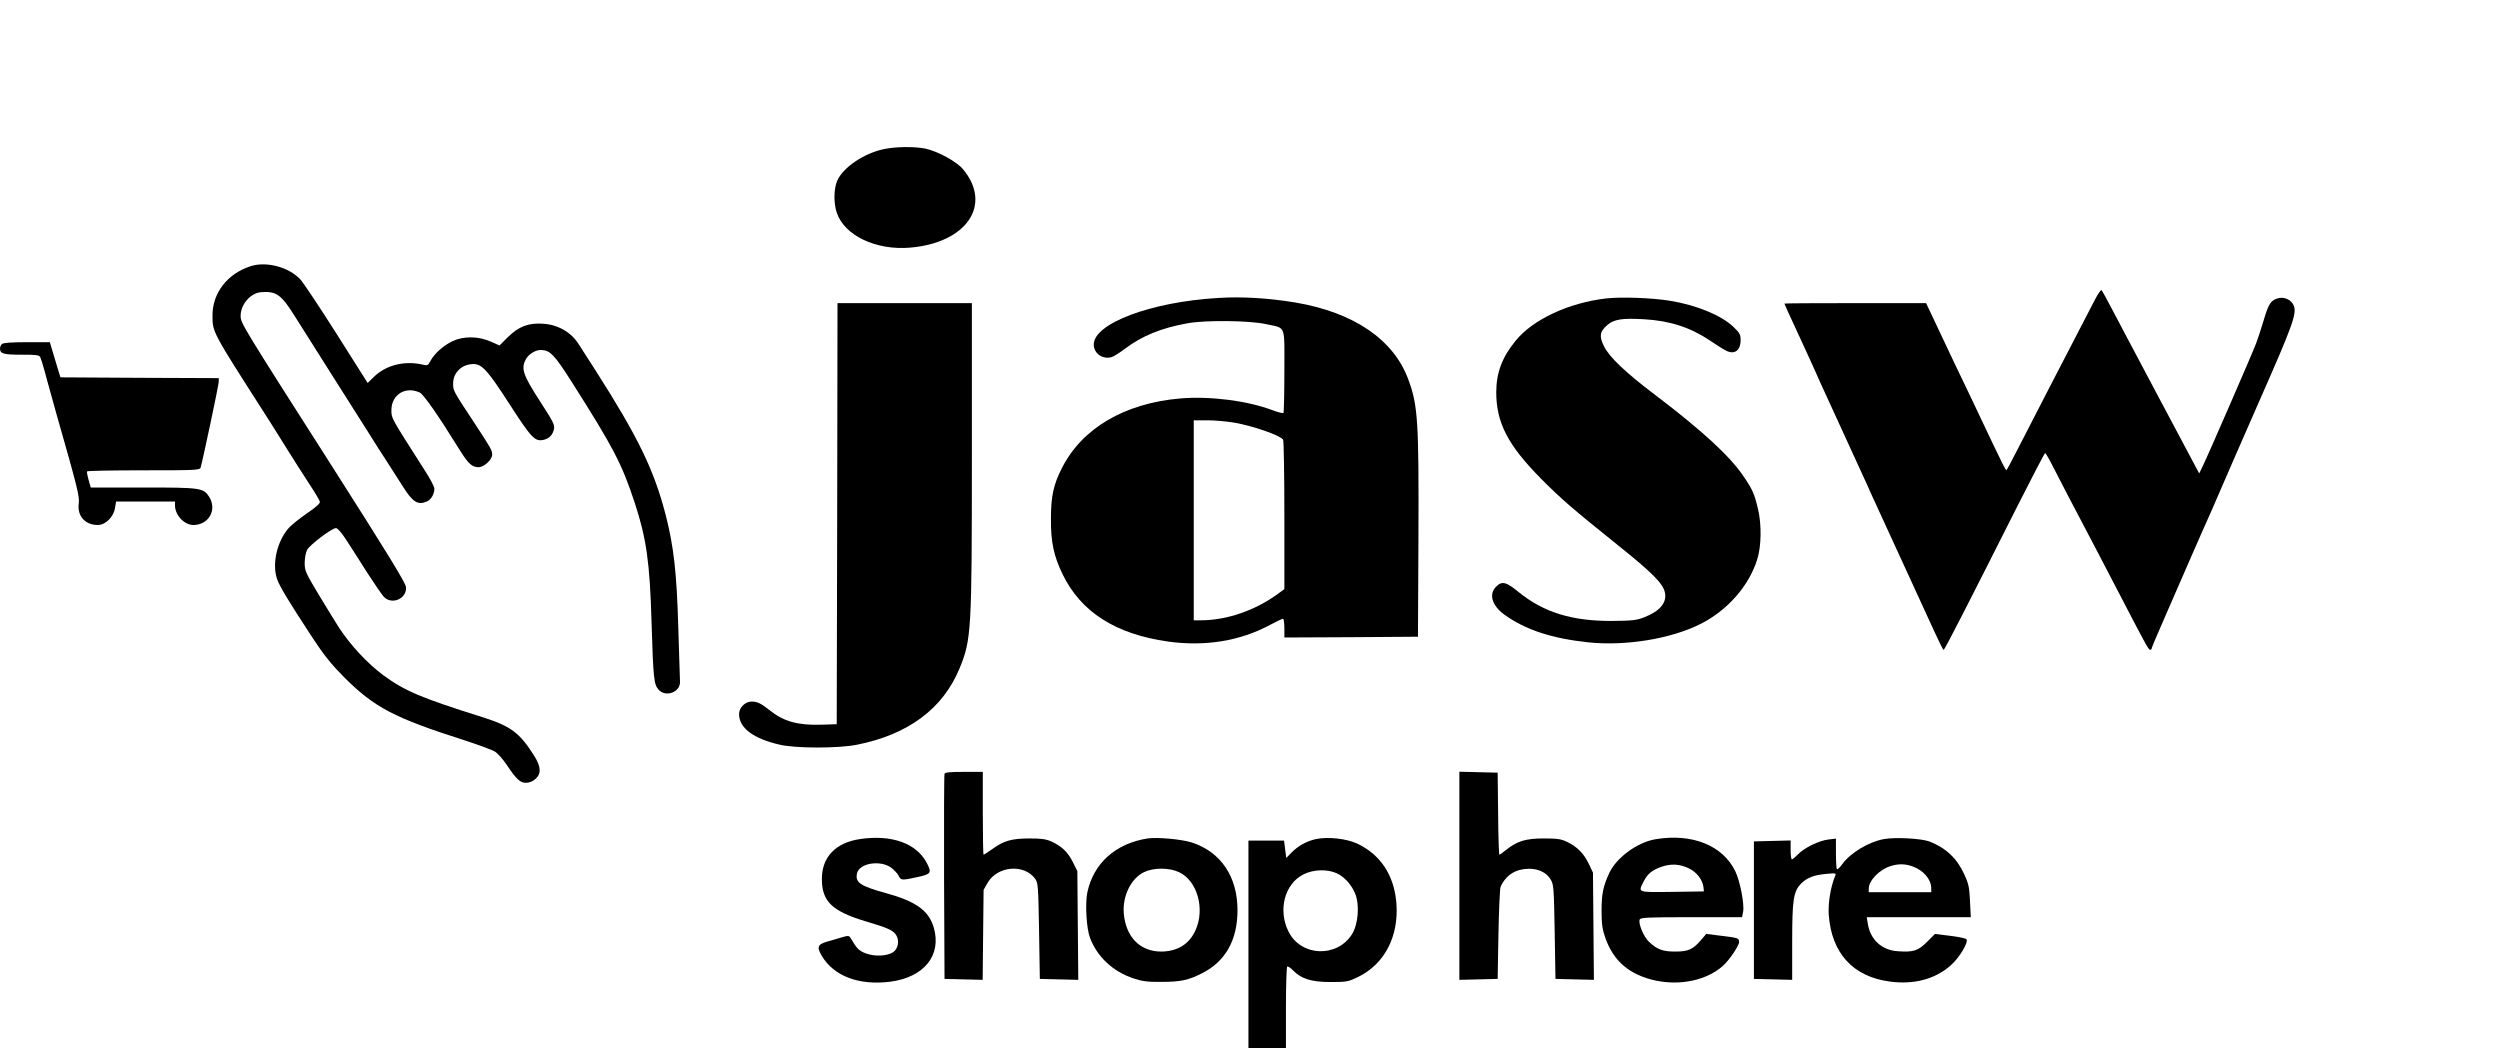 <?xml version="1.0" standalone="no"?>
<!DOCTYPE svg PUBLIC "-//W3C//DTD SVG 20010904//EN"
 "http://www.w3.org/TR/2001/REC-SVG-20010904/DTD/svg10.dtd">
<svg version="1.0" xmlns="http://www.w3.org/2000/svg"
 width="1600pt" height="671pt" viewBox="0 0 1600 671"
 preserveAspectRatio="xMidYMid meet">
<g transform="translate(0,671) scale(0.1,-0.1)"
fill="#000000" stroke="none">
<path d="M5654 5755 c-126 -27 -257 -116 -295 -200 -23 -50 -25 -145 -3 -208
49 -144 250 -240 467 -222 363 30 529 273 342 500 -40 50 -163 117 -243 134
-70 14 -192 13 -268 -4z"/>
<path d="M1603 5006 c-148 -48 -243 -171 -243 -314 0 -108 -4 -101 335 -630
28 -43 88 -139 134 -213 46 -74 113 -179 149 -234 36 -54 67 -106 69 -115 3
-12 -22 -34 -82 -75 -48 -33 -100 -75 -117 -94 -75 -85 -108 -229 -75 -326 17
-49 69 -135 226 -375 72 -110 120 -170 200 -251 197 -197 320 -262 777 -408
88 -29 174 -60 191 -71 17 -10 50 -47 74 -82 63 -95 88 -118 125 -118 20 0 44
9 60 24 39 33 37 78 -6 147 -94 150 -151 192 -335 250 -394 124 -497 168 -635
270 -100 75 -206 189 -279 300 -16 24 -72 116 -125 203 -90 149 -96 163 -96
213 0 30 7 67 15 83 17 33 159 140 185 140 11 0 36 -29 67 -77 28 -43 88 -136
133 -208 46 -71 94 -141 106 -154 52 -56 151 -11 142 63 -3 27 -127 229 -463
756 -586 918 -595 932 -595 978 0 73 62 146 130 152 96 8 130 -15 213 -148 30
-48 134 -213 232 -367 97 -154 207 -327 244 -385 36 -58 88 -140 116 -182 27
-43 74 -115 103 -161 63 -101 97 -122 155 -96 27 12 47 48 47 82 0 12 -29 67
-65 122 -215 337 -210 327 -210 380 0 99 89 155 181 113 25 -12 117 -143 258
-371 54 -86 77 -107 119 -107 34 0 87 48 87 80 0 28 -6 39 -125 220 -125 189
-125 190 -125 236 0 70 57 124 130 124 55 0 91 -40 230 -255 142 -220 163
-242 219 -230 36 8 59 32 67 71 5 25 -9 51 -92 179 -106 164 -120 205 -90 263
17 34 61 62 96 62 60 0 87 -28 202 -209 267 -421 317 -517 401 -771 74 -227
96 -378 107 -765 11 -362 15 -396 46 -430 45 -49 138 -15 136 51 -1 16 -6 173
-11 349 -10 352 -29 516 -80 717 -75 290 -175 497 -450 928 -51 80 -100 155
-108 168 -47 75 -130 123 -224 130 -96 7 -159 -17 -228 -85 l-54 -54 -57 25
c-78 35 -174 36 -245 2 -57 -27 -117 -81 -140 -126 -16 -30 -19 -31 -53 -23
-114 26 -232 -4 -308 -78 l-41 -40 -198 313 c-109 172 -214 330 -234 351 -75
79 -218 116 -318 83z"/>
<path d="M13408 4793 c-206 -397 -420 -811 -496 -960 -37 -73 -69 -133 -72
-133 -3 0 -39 71 -80 158 -41 86 -113 238 -160 337 -48 99 -129 269 -180 378
l-93 197 -454 0 c-249 0 -453 -1 -453 -3 0 -2 36 -82 81 -178 44 -96 96 -208
114 -249 18 -41 46 -104 63 -140 68 -147 261 -568 275 -600 8 -19 28 -64 45
-100 29 -62 267 -580 382 -832 30 -65 56 -118 59 -118 6 0 145 271 471 918 95
188 175 342 179 342 4 0 28 -42 53 -92 44 -87 119 -230 260 -498 33 -63 99
-189 146 -280 183 -353 201 -385 211 -388 6 -2 11 1 11 6 0 5 36 92 81 193 88
202 119 273 173 397 48 110 104 237 129 292 11 25 34 79 52 120 35 82 175 402
262 600 203 460 233 543 214 592 -15 40 -64 62 -106 48 -43 -14 -57 -36 -89
-145 -15 -50 -36 -114 -47 -143 -21 -57 -321 -747 -348 -799 l-16 -33 -47 88
c-25 48 -138 260 -251 472 -112 212 -231 435 -262 495 -32 61 -61 114 -65 118
-4 4 -23 -23 -42 -60z"/>
<path d="M7795 4803 c-428 -25 -795 -163 -795 -298 0 -56 55 -96 113 -81 13 3
52 28 88 55 109 82 232 132 399 162 114 21 395 18 500 -5 133 -29 120 4 120
-300 0 -144 -3 -265 -6 -269 -4 -3 -34 4 -68 17 -163 62 -404 92 -592 76 -358
-31 -629 -191 -758 -446 -54 -106 -70 -180 -70 -324 -1 -150 18 -238 75 -356
117 -241 340 -383 675 -430 237 -33 461 4 651 106 41 22 79 40 84 40 5 0 9
-27 9 -60 l0 -60 428 2 427 3 3 625 c3 755 -3 855 -65 1022 -94 255 -349 429
-723 492 -169 28 -339 39 -495 29z m105 -798 c120 -21 295 -82 312 -109 4 -6
8 -224 8 -483 l0 -473 -42 -31 c-147 -107 -326 -168 -490 -169 l-48 0 0 640 0
640 88 0 c48 0 125 -7 172 -15z"/>
<path d="M10279 4800 c-240 -28 -470 -135 -580 -272 -86 -105 -123 -205 -123
-328 0 -195 74 -338 284 -551 128 -129 200 -192 488 -423 229 -183 296 -251
308 -310 12 -65 -34 -118 -134 -157 -49 -19 -77 -22 -207 -23 -255 -1 -436 55
-596 185 -80 66 -107 72 -144 34 -48 -47 -27 -120 52 -178 134 -97 303 -153
538 -178 237 -25 528 22 717 117 172 86 311 243 364 413 27 84 29 225 5 324
-23 97 -35 125 -94 211 -86 127 -263 290 -562 517 -192 145 -297 245 -330 314
-31 63 -27 93 21 134 42 37 93 46 233 38 166 -9 299 -52 424 -136 37 -25 82
-54 100 -63 56 -31 97 -3 97 66 0 34 -6 46 -45 83 -78 75 -236 140 -406 168
-119 19 -311 26 -410 15z"/>
<path d="M5358 3423 l-3 -1348 -95 -3 c-154 -5 -244 20 -335 93 -54 43 -78 55
-115 55 -41 0 -80 -39 -80 -80 0 -89 91 -157 260 -196 102 -24 371 -24 491 -1
330 65 553 230 660 489 76 185 79 237 79 1369 l0 969 -430 0 -430 0 -2 -1347z"/>
<path d="M12 4508 c-7 -7 -12 -19 -12 -28 0 -34 22 -40 137 -40 97 0 114 -2
121 -17 5 -10 24 -72 41 -138 18 -66 46 -165 61 -220 137 -480 150 -532 144
-578 -11 -79 41 -137 122 -137 49 0 101 51 110 109 l7 41 188 0 189 0 0 -25
c0 -62 60 -125 117 -125 98 0 153 95 103 178 -37 60 -53 62 -424 62 l-335 0
-14 48 c-7 26 -12 50 -10 55 2 4 166 7 363 7 333 0 359 1 364 18 14 47 116
529 116 549 l0 23 -507 2 -506 3 -8 25 c-4 14 -20 64 -34 113 l-26 87 -148 0
c-101 0 -151 -4 -159 -12z"/>
<path d="M6045 1758 c-3 -7 -4 -305 -3 -663 l3 -650 122 -3 122 -3 3 288 3
288 27 47 c63 106 232 120 302 25 20 -27 21 -45 26 -335 l5 -307 123 -3 123
-3 -3 348 -3 348 -29 58 c-32 64 -70 100 -136 131 -36 16 -65 20 -145 20 -114
-1 -161 -15 -236 -69 -27 -19 -51 -35 -54 -35 -3 0 -5 119 -5 265 l0 265 -120
0 c-87 0 -122 -3 -125 -12z"/>
<path d="M9340 1105 l0 -666 123 3 122 3 5 285 c3 157 9 294 14 305 34 75 96
114 181 115 63 0 114 -25 140 -70 19 -32 20 -57 25 -335 l5 -300 123 -3 123
-3 -3 343 -3 343 -26 55 c-31 66 -75 111 -138 141 -38 19 -63 23 -151 23 -116
0 -170 -17 -242 -74 -20 -17 -39 -30 -42 -30 -3 0 -7 118 -8 263 l-3 262 -122
3 -123 3 0 -666z"/>
<path d="M5504 1340 c-156 -23 -244 -115 -244 -255 0 -145 65 -207 285 -273
136 -40 171 -56 190 -86 23 -34 13 -89 -19 -110 -38 -25 -114 -29 -171 -9 -47
17 -60 30 -101 99 -9 16 -15 17 -50 7 -21 -7 -65 -19 -96 -28 -66 -19 -73 -35
-37 -95 77 -128 238 -188 436 -163 217 28 331 169 279 347 -32 108 -113 167
-306 220 -166 46 -198 68 -185 127 15 66 152 87 221 34 19 -15 40 -38 46 -51
13 -29 21 -29 121 -7 87 19 91 27 58 91 -66 125 -224 182 -427 152z"/>
<path d="M7345 1344 c-205 -32 -346 -158 -386 -345 -15 -71 -6 -231 17 -291
47 -123 147 -216 279 -260 57 -19 91 -23 180 -22 121 0 171 11 258 55 150 76
227 212 227 404 0 214 -106 372 -292 433 -66 21 -220 35 -283 26z m201 -216
c116 -54 167 -233 106 -370 -40 -90 -115 -137 -220 -138 -136 0 -227 93 -240
246 -8 110 46 221 129 262 61 30 162 30 225 0z"/>
<path d="M8423 1340 c-58 -12 -116 -44 -157 -86 l-34 -35 -7 55 -7 56 -114 0
-114 0 0 -665 0 -665 120 0 120 0 0 259 c0 143 4 262 8 265 5 3 21 -8 37 -24
52 -54 117 -75 240 -75 105 0 114 2 178 33 169 83 260 260 244 471 -14 179
-102 312 -251 382 -68 32 -188 45 -263 29z m132 -219 c50 -23 97 -75 120 -135
27 -71 17 -190 -21 -253 -95 -154 -327 -146 -407 14 -70 138 -25 307 95 367
64 32 152 35 213 7z"/>
<path d="M10596 1339 c-116 -19 -249 -116 -296 -215 -40 -85 -50 -135 -50
-244 0 -85 5 -118 24 -172 53 -151 156 -238 324 -274 160 -33 325 3 428 94 40
35 104 129 104 153 0 25 -5 27 -114 40 l-96 12 -36 -42 c-50 -58 -80 -71 -164
-71 -79 0 -116 14 -167 63 -34 32 -69 117 -59 142 5 13 54 15 330 15 l325 0 7
35 c9 49 -20 197 -50 259 -81 166 -277 244 -510 205z m216 -188 c47 -23 85
-73 90 -118 l3 -28 -202 -3 c-227 -3 -220 -5 -184 66 26 50 52 72 113 94 63
22 119 19 180 -11z"/>
<path d="M12058 1340 c-97 -17 -215 -88 -267 -160 -15 -21 -31 -36 -35 -33 -3
3 -6 49 -6 101 l0 95 -49 -6 c-60 -7 -156 -54 -195 -96 -17 -17 -33 -31 -38
-31 -4 0 -8 27 -8 60 l0 61 -117 -3 -118 -3 0 -440 0 -440 123 -3 122 -3 0
244 c0 269 8 322 57 372 38 38 82 55 160 62 63 6 66 5 58 -13 -29 -69 -46
-173 -41 -249 18 -245 155 -396 391 -427 155 -21 292 16 391 105 57 51 115
150 99 166 -6 6 -53 16 -106 22 l-95 12 -51 -51 c-57 -57 -87 -67 -186 -60
-103 6 -177 74 -193 176 l-7 42 333 0 333 0 -5 103 c-4 88 -9 112 -37 172 -46
101 -117 168 -221 209 -52 20 -221 29 -292 16z m183 -175 c69 -25 119 -83 119
-140 l0 -25 -200 0 -200 0 0 23 c0 51 69 123 140 144 51 16 92 15 141 -2z"/>
</g>
</svg>
